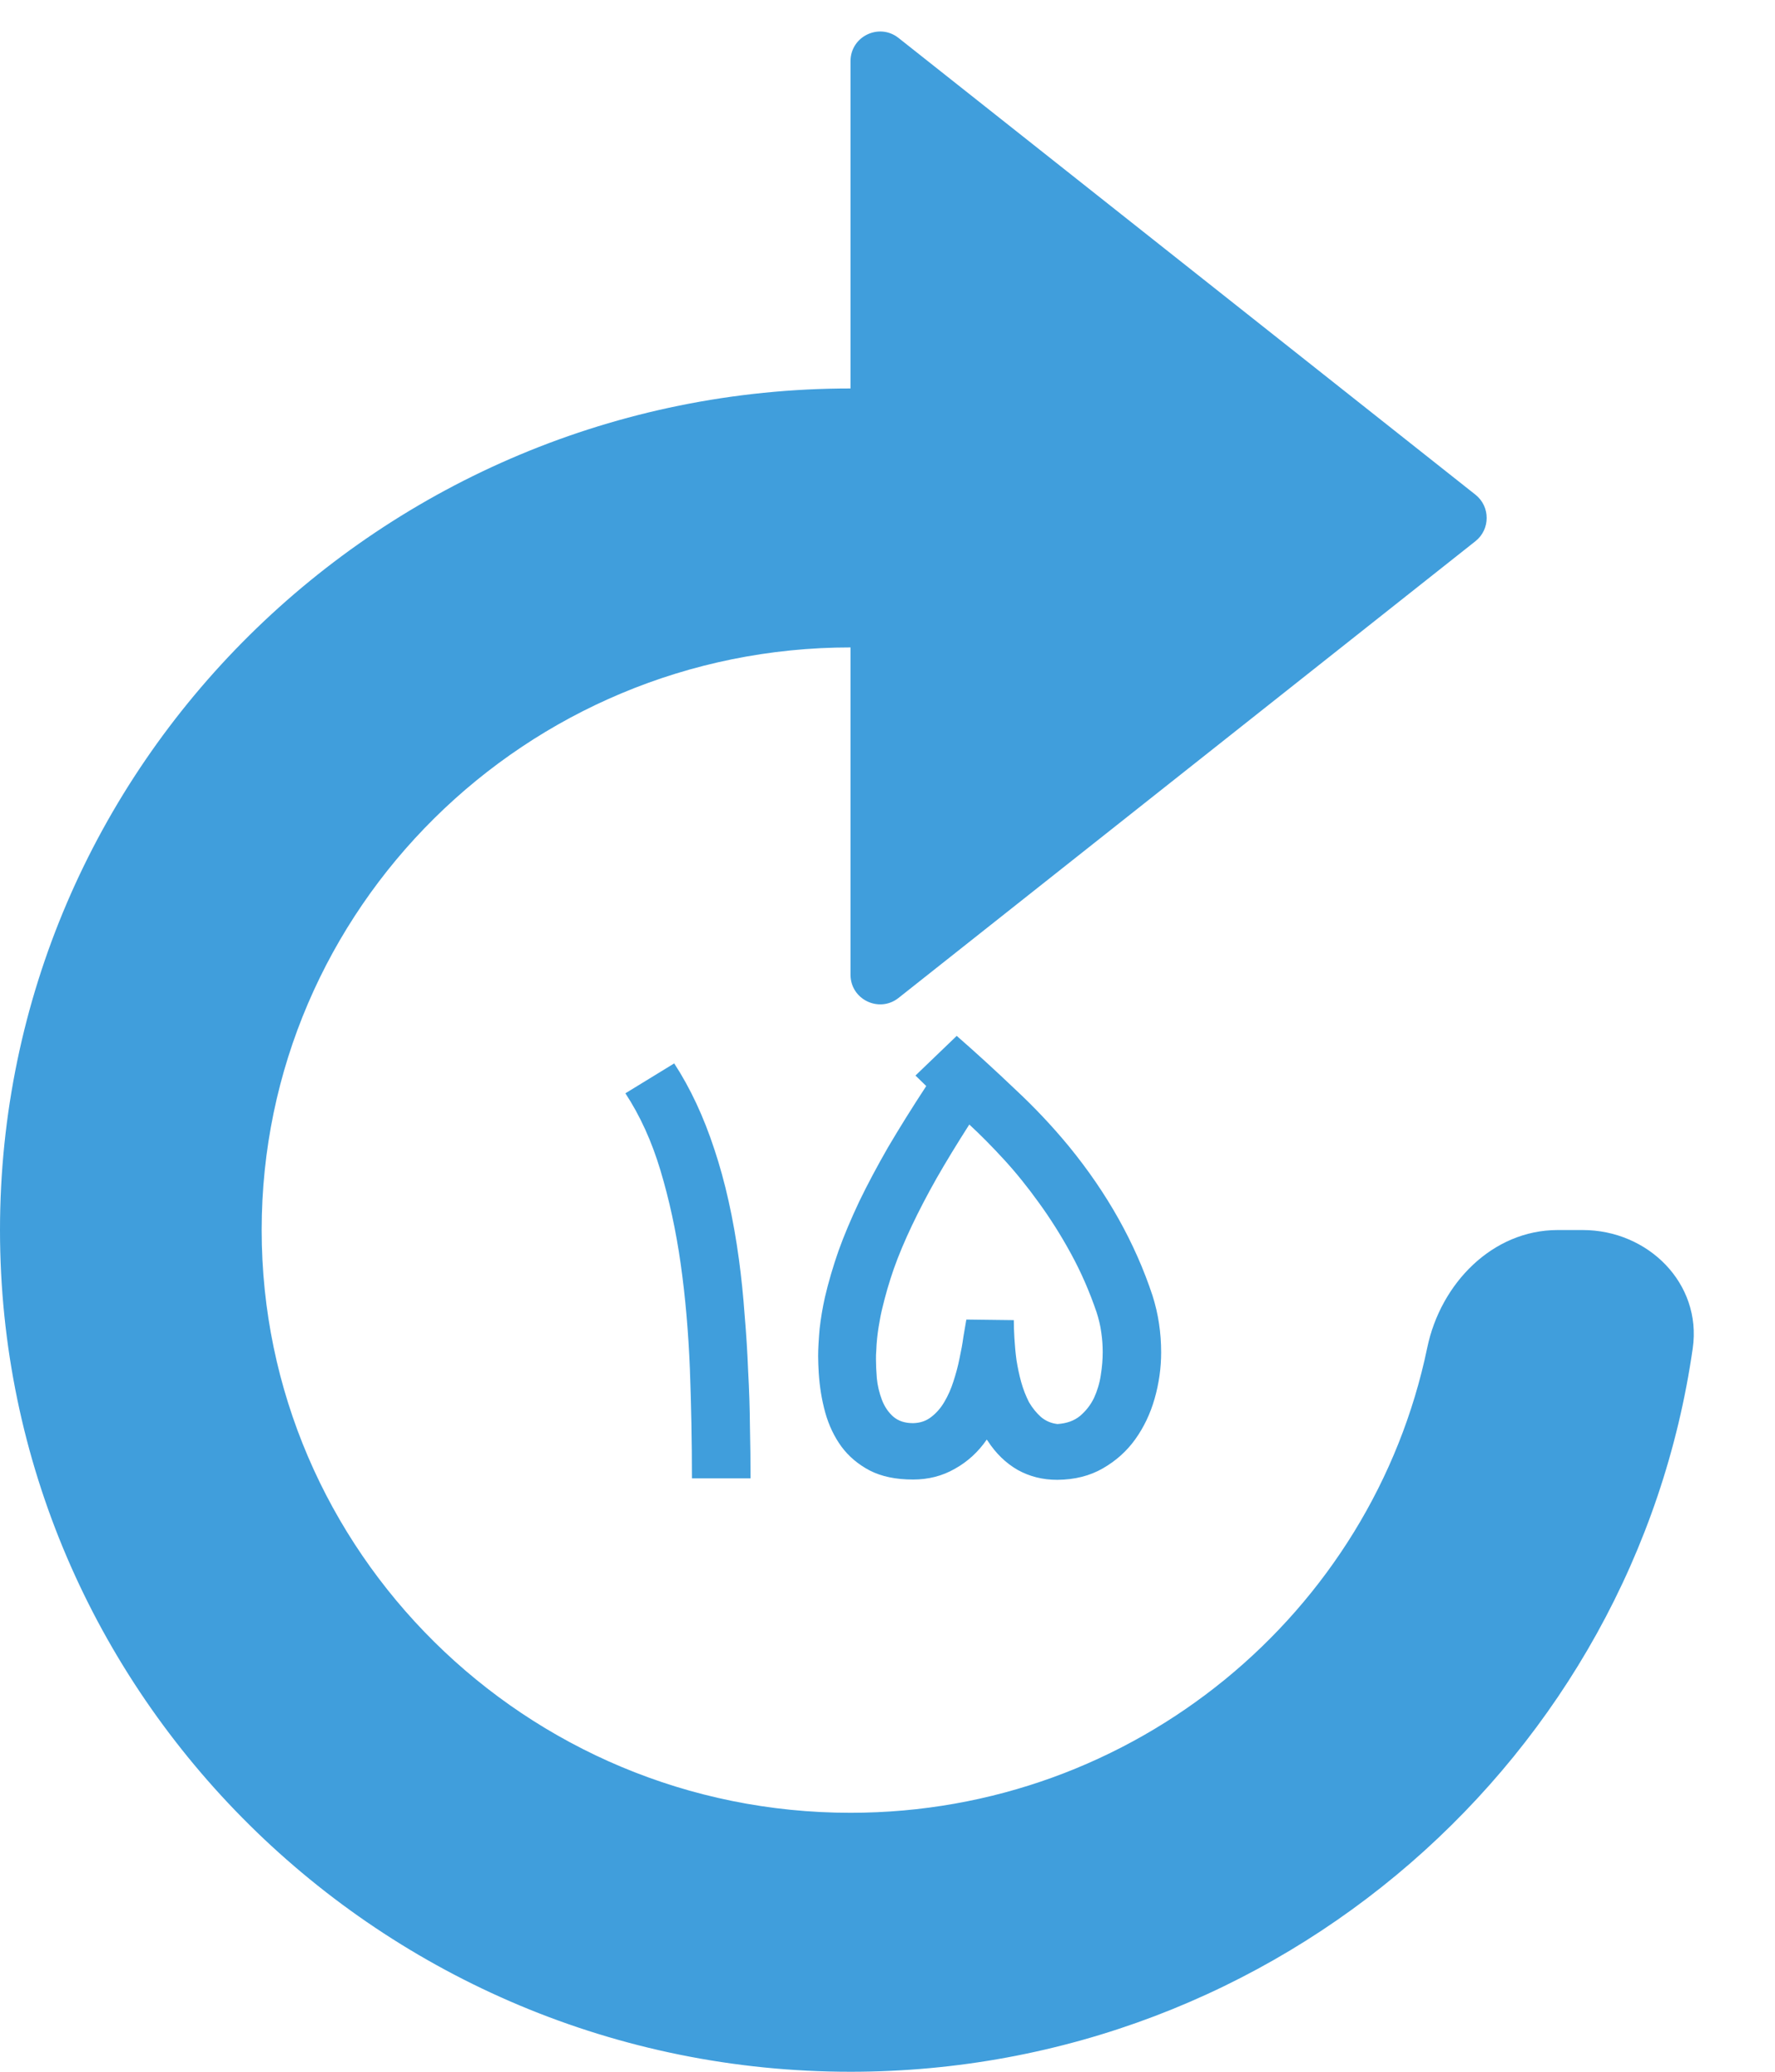 <svg width="12" height="14" viewBox="0 0 12 14" fill="none" xmlns="http://www.w3.org/2000/svg">
<path d="M5.75 12.25C3.555 12.25 1.769 10.484 1.769 8.312C1.769 6.141 3.555 4.375 5.75 4.375V6.587C5.75 6.754 5.943 6.847 6.074 6.744L9.975 3.657C10.076 3.577 10.076 3.423 9.975 3.343L6.074 0.256C5.943 0.153 5.75 0.246 5.75 0.413V2.625C2.58 2.625 0 5.177 0 8.312C0 11.448 2.58 14 5.75 14C8.647 14 11.05 11.87 11.444 9.11C11.506 8.673 11.142 8.312 10.7 8.312H10.531C10.089 8.312 9.739 8.674 9.649 9.107C9.277 10.899 7.67 12.25 5.75 12.25Z" fill="#409EDC"/>
<path d="M4.678 9.99C4.678 9.742 4.673 9.495 4.664 9.25C4.654 9.004 4.634 8.768 4.602 8.542C4.57 8.316 4.524 8.105 4.465 7.909C4.406 7.712 4.327 7.539 4.228 7.388L4.558 7.186C4.667 7.353 4.757 7.546 4.829 7.765C4.902 7.983 4.958 8.233 4.996 8.513C5.012 8.633 5.025 8.757 5.034 8.885C5.045 9.012 5.053 9.14 5.058 9.267C5.065 9.393 5.069 9.518 5.07 9.64C5.073 9.763 5.074 9.879 5.074 9.99H4.678Z" fill="#409EDC"/>
<path d="M7.147 10C7.05 10 6.961 9.978 6.88 9.933C6.8 9.887 6.732 9.821 6.677 9.736L6.671 9.728C6.614 9.811 6.542 9.877 6.456 9.925C6.371 9.974 6.276 9.998 6.173 9.998C6.057 9.998 5.96 9.978 5.88 9.937C5.802 9.896 5.738 9.842 5.689 9.776C5.64 9.709 5.603 9.631 5.579 9.545C5.555 9.458 5.541 9.369 5.535 9.277C5.533 9.239 5.531 9.201 5.531 9.164C5.531 9.112 5.535 9.05 5.541 8.98C5.549 8.909 5.561 8.837 5.577 8.766C5.601 8.663 5.632 8.558 5.669 8.452C5.707 8.346 5.754 8.236 5.808 8.121C5.864 8.005 5.929 7.883 6.003 7.754C6.079 7.625 6.165 7.487 6.262 7.339L6.189 7.268L6.468 7C6.602 7.117 6.733 7.237 6.862 7.36C6.992 7.481 7.114 7.61 7.226 7.746C7.487 8.065 7.675 8.402 7.792 8.756C7.831 8.879 7.85 9.006 7.85 9.139C7.85 9.245 7.835 9.349 7.806 9.451C7.777 9.553 7.733 9.645 7.675 9.726C7.617 9.807 7.544 9.872 7.455 9.923C7.368 9.973 7.266 9.999 7.149 10H7.147ZM6.854 8.921C6.854 8.955 6.855 8.996 6.858 9.043C6.861 9.091 6.865 9.14 6.872 9.191C6.88 9.24 6.89 9.29 6.904 9.34C6.918 9.39 6.936 9.435 6.957 9.476C6.98 9.515 7.007 9.548 7.037 9.575C7.069 9.602 7.106 9.618 7.149 9.623C7.211 9.619 7.262 9.601 7.302 9.568C7.342 9.534 7.373 9.494 7.396 9.447C7.418 9.399 7.434 9.347 7.442 9.292C7.451 9.236 7.455 9.184 7.455 9.137C7.455 9.094 7.452 9.049 7.445 9.003C7.439 8.957 7.428 8.913 7.414 8.869C7.366 8.728 7.308 8.595 7.24 8.471C7.173 8.348 7.1 8.233 7.023 8.127C6.946 8.02 6.867 7.922 6.786 7.834C6.705 7.746 6.628 7.668 6.553 7.599C6.47 7.729 6.396 7.85 6.332 7.962C6.268 8.075 6.213 8.181 6.165 8.282C6.117 8.383 6.076 8.48 6.043 8.573C6.011 8.665 5.985 8.755 5.964 8.844C5.956 8.876 5.948 8.917 5.94 8.967C5.932 9.017 5.926 9.07 5.924 9.128C5.922 9.147 5.922 9.166 5.922 9.185C5.922 9.223 5.924 9.267 5.928 9.315C5.933 9.364 5.944 9.411 5.962 9.459C5.98 9.506 6.006 9.544 6.039 9.573C6.074 9.603 6.118 9.617 6.173 9.617C6.221 9.616 6.262 9.602 6.296 9.575C6.331 9.548 6.36 9.515 6.384 9.474C6.409 9.432 6.43 9.385 6.446 9.334C6.463 9.282 6.477 9.23 6.487 9.179C6.498 9.128 6.507 9.08 6.513 9.034C6.521 8.987 6.528 8.948 6.533 8.917L6.854 8.921Z" fill="#409EDC"/>
</svg>
